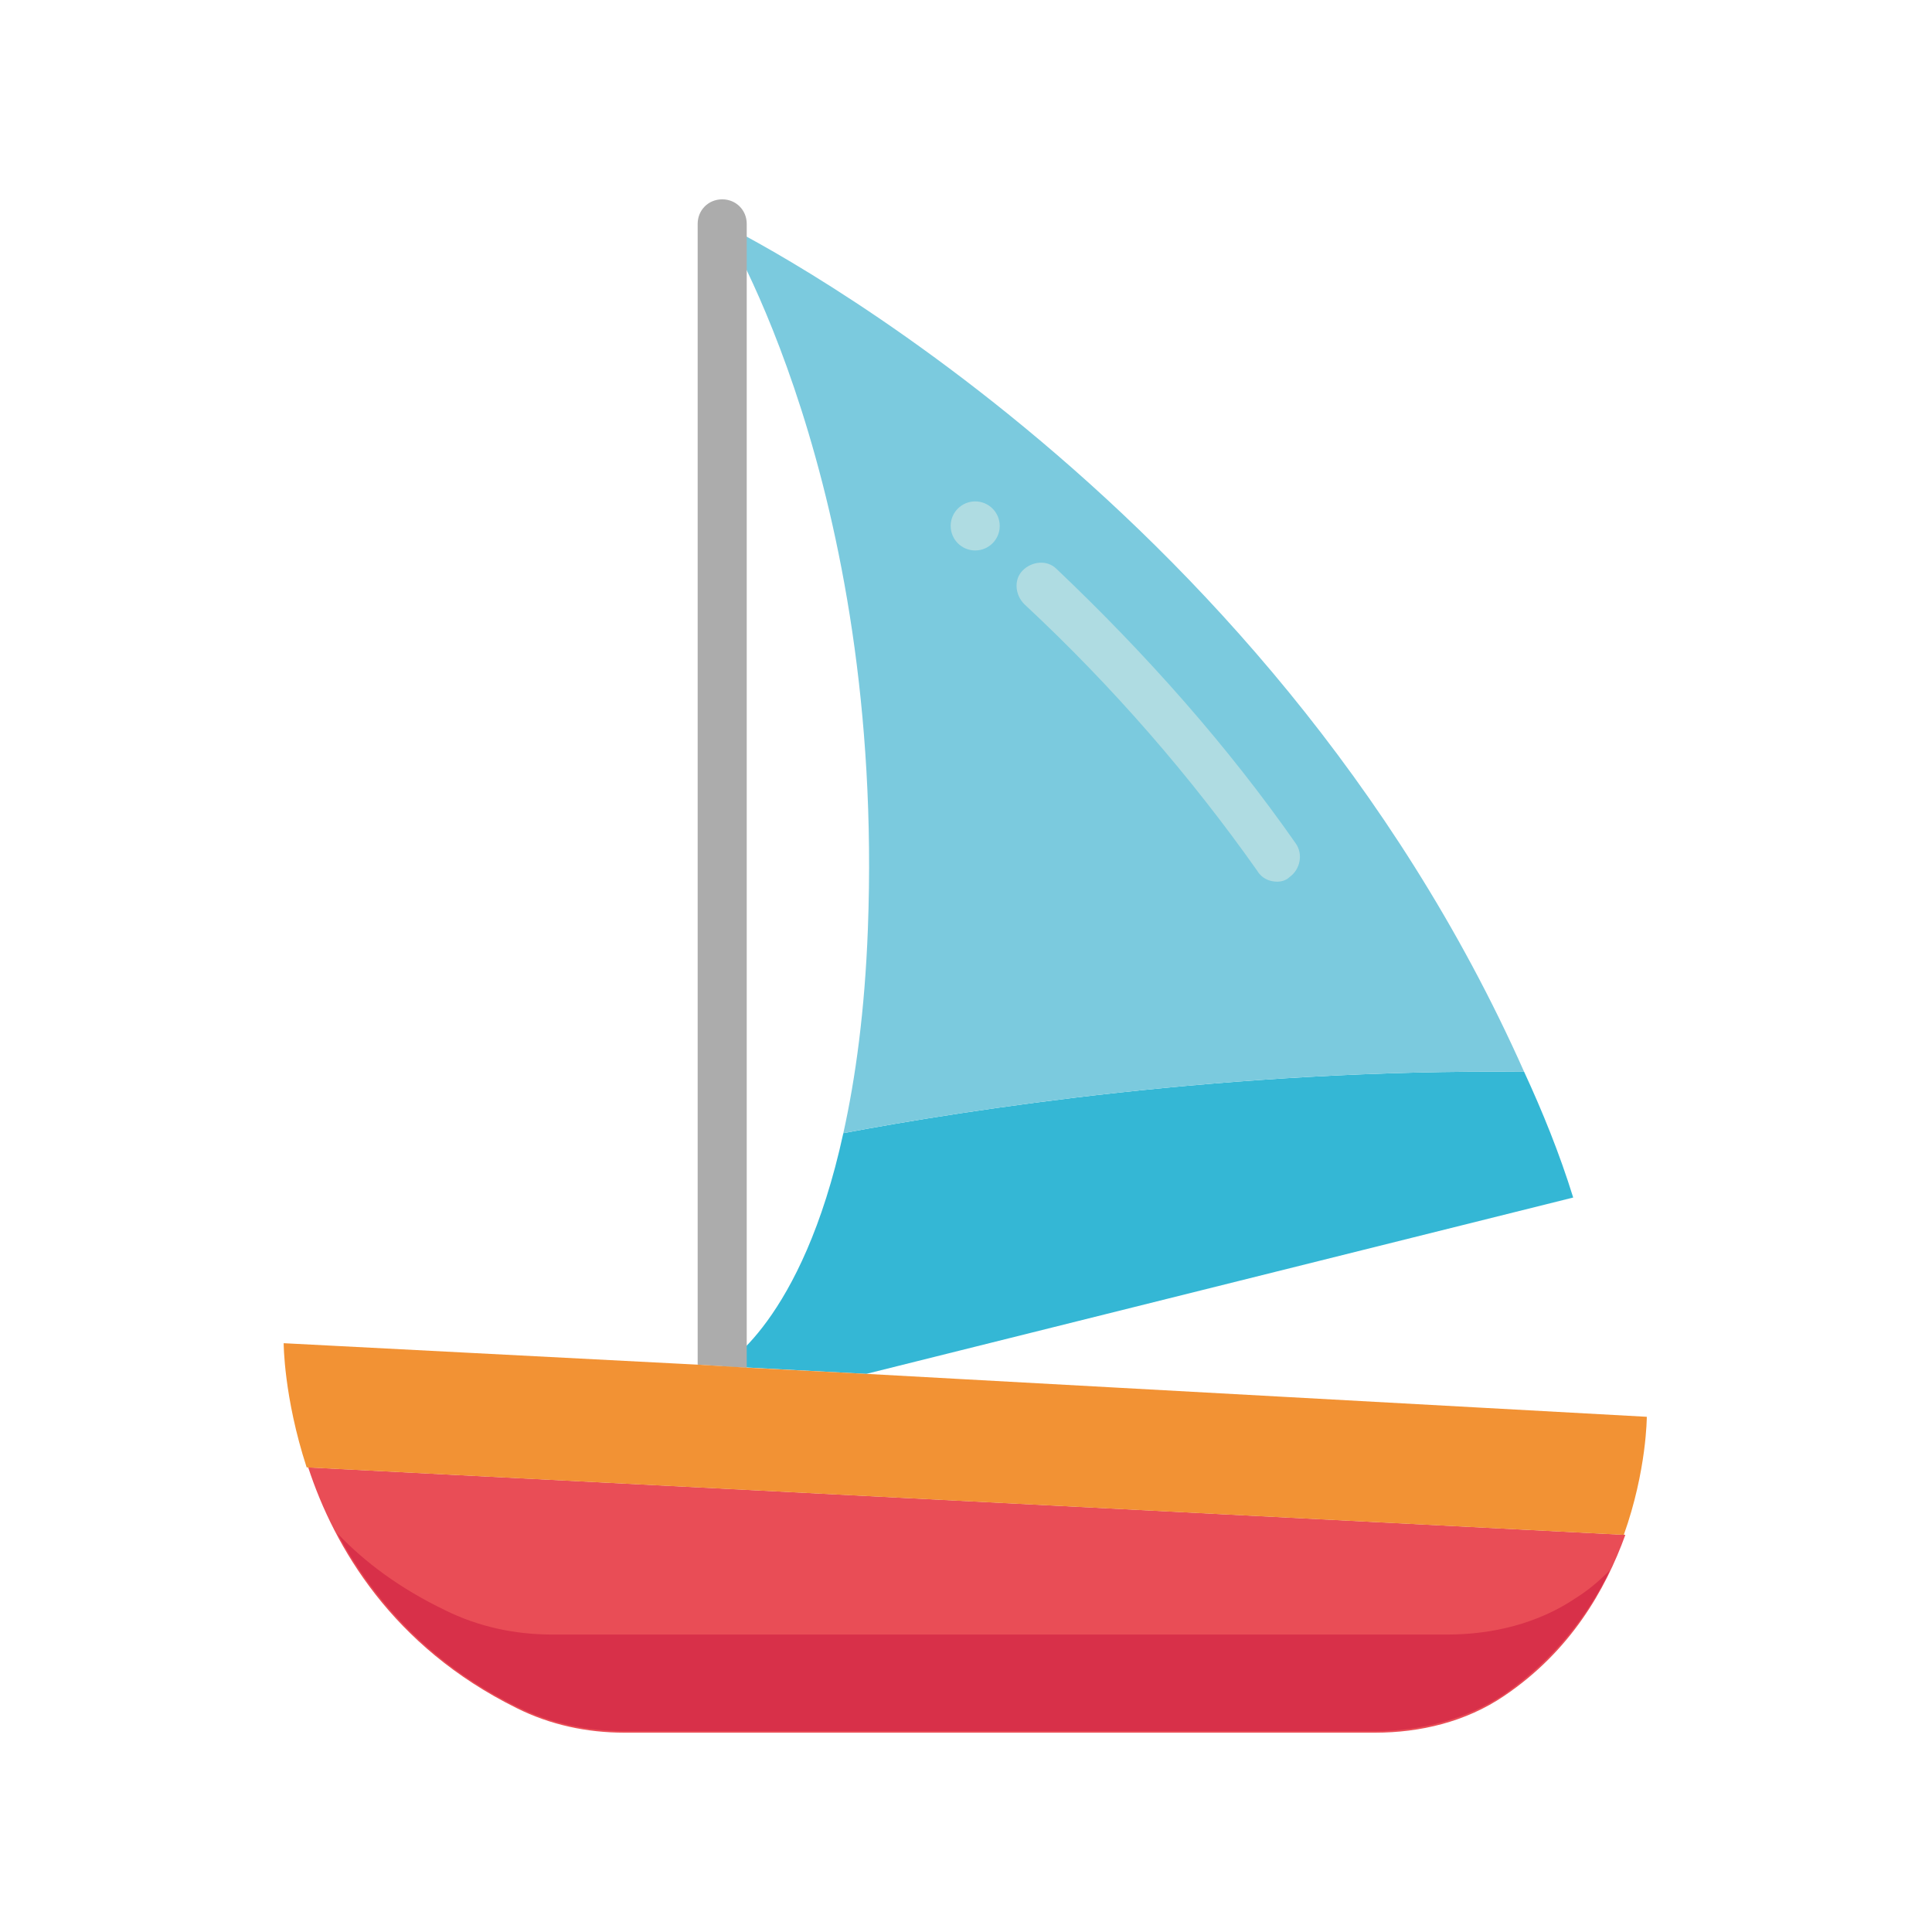 <?xml version="1.0" encoding="utf-8"?>
<!-- Generator: Adobe Illustrator 24.3.0, SVG Export Plug-In . SVG Version: 6.00 Build 0)  -->
<svg version="1.1" id="Layer_1" xmlns="http://www.w3.org/2000/svg" xmlns:xlink="http://www.w3.org/1999/xlink" x="0px" y="0px"
	 viewBox="0 0 126 126" enable-background="new 0 0 126 126" xml:space="preserve">
<g>
	<path fill="#34B7D5" d="M47.1,89.1c0,0,5.2-2.8,7.9-15.2c8-1.5,25-4.2,44.4-4c1.2,2.6,2.3,5.3,3.2,8.2L56.5,89.6L47.1,89.1z"/>
	<path fill="#7BCADE" d="M99.4,69.9c-19.4-0.2-36.4,2.5-44.4,4c0.8-3.6,1.4-8,1.6-13.3c1.1-29-9.5-46-9.5-46S82.4,31.7,99.4,69.9
		L99.4,69.9z"/>
	<path fill="#AFDCE2" d="M83.3,57.5c-0.5,0-1-0.2-1.3-0.7c-4.3-6.1-9.4-12-15.2-17.4c-0.6-0.6-0.7-1.6-0.1-2.2
		c0.6-0.6,1.6-0.7,2.2-0.1c5.9,5.6,11.2,11.6,15.6,17.9c0.5,0.7,0.3,1.7-0.4,2.2C83.9,57.4,83.6,57.5,83.3,57.5L83.3,57.5z"/>
	<circle fill="#AFDCE2" cx="63.6" cy="34.3" r="1.6"/>
	<path fill="#E94D56" d="M106,100.1c-1.3,3.6-3.6,7.6-7.9,10.5c-2.5,1.7-5.5,2.4-8.4,2.4h-49c-2.4,0-4.8-0.5-7-1.6
		c-8.1-4-11.9-10.5-13.6-15.7L106,100.1z"/>
	<path fill="#D83049" d="M102.8,104.2c-2.5,1.7-5.5,2.4-8.4,2.4H36c-2.4,0-4.8-0.5-7-1.6c-2.9-1.4-5.2-3.1-7-5
		c2.2,4.1,5.8,8.4,11.7,11.3c2.2,1.1,4.6,1.6,7,1.6h49c3,0,6-0.8,8.4-2.4c3.3-2.3,5.5-5.2,6.9-8.1
		C104.3,103.1,103.6,103.7,102.8,104.2L102.8,104.2z"/>
	<path fill="#ACACAC" d="M48.7,89.2V14.6c0-0.9-0.7-1.6-1.6-1.6s-1.6,0.7-1.6,1.6V89l1.6,0.1L48.7,89.2z"/>
	<path fill="#F29234" d="M56.5,89.6l-7.7-0.4l-1.6-0.1L45.5,89l-27-1.4c0,0,0,3.5,1.5,8.1l85.9,4.4c1.5-4.2,1.5-7.7,1.5-7.7
		L56.5,89.6z"/>
</g>
</svg>
